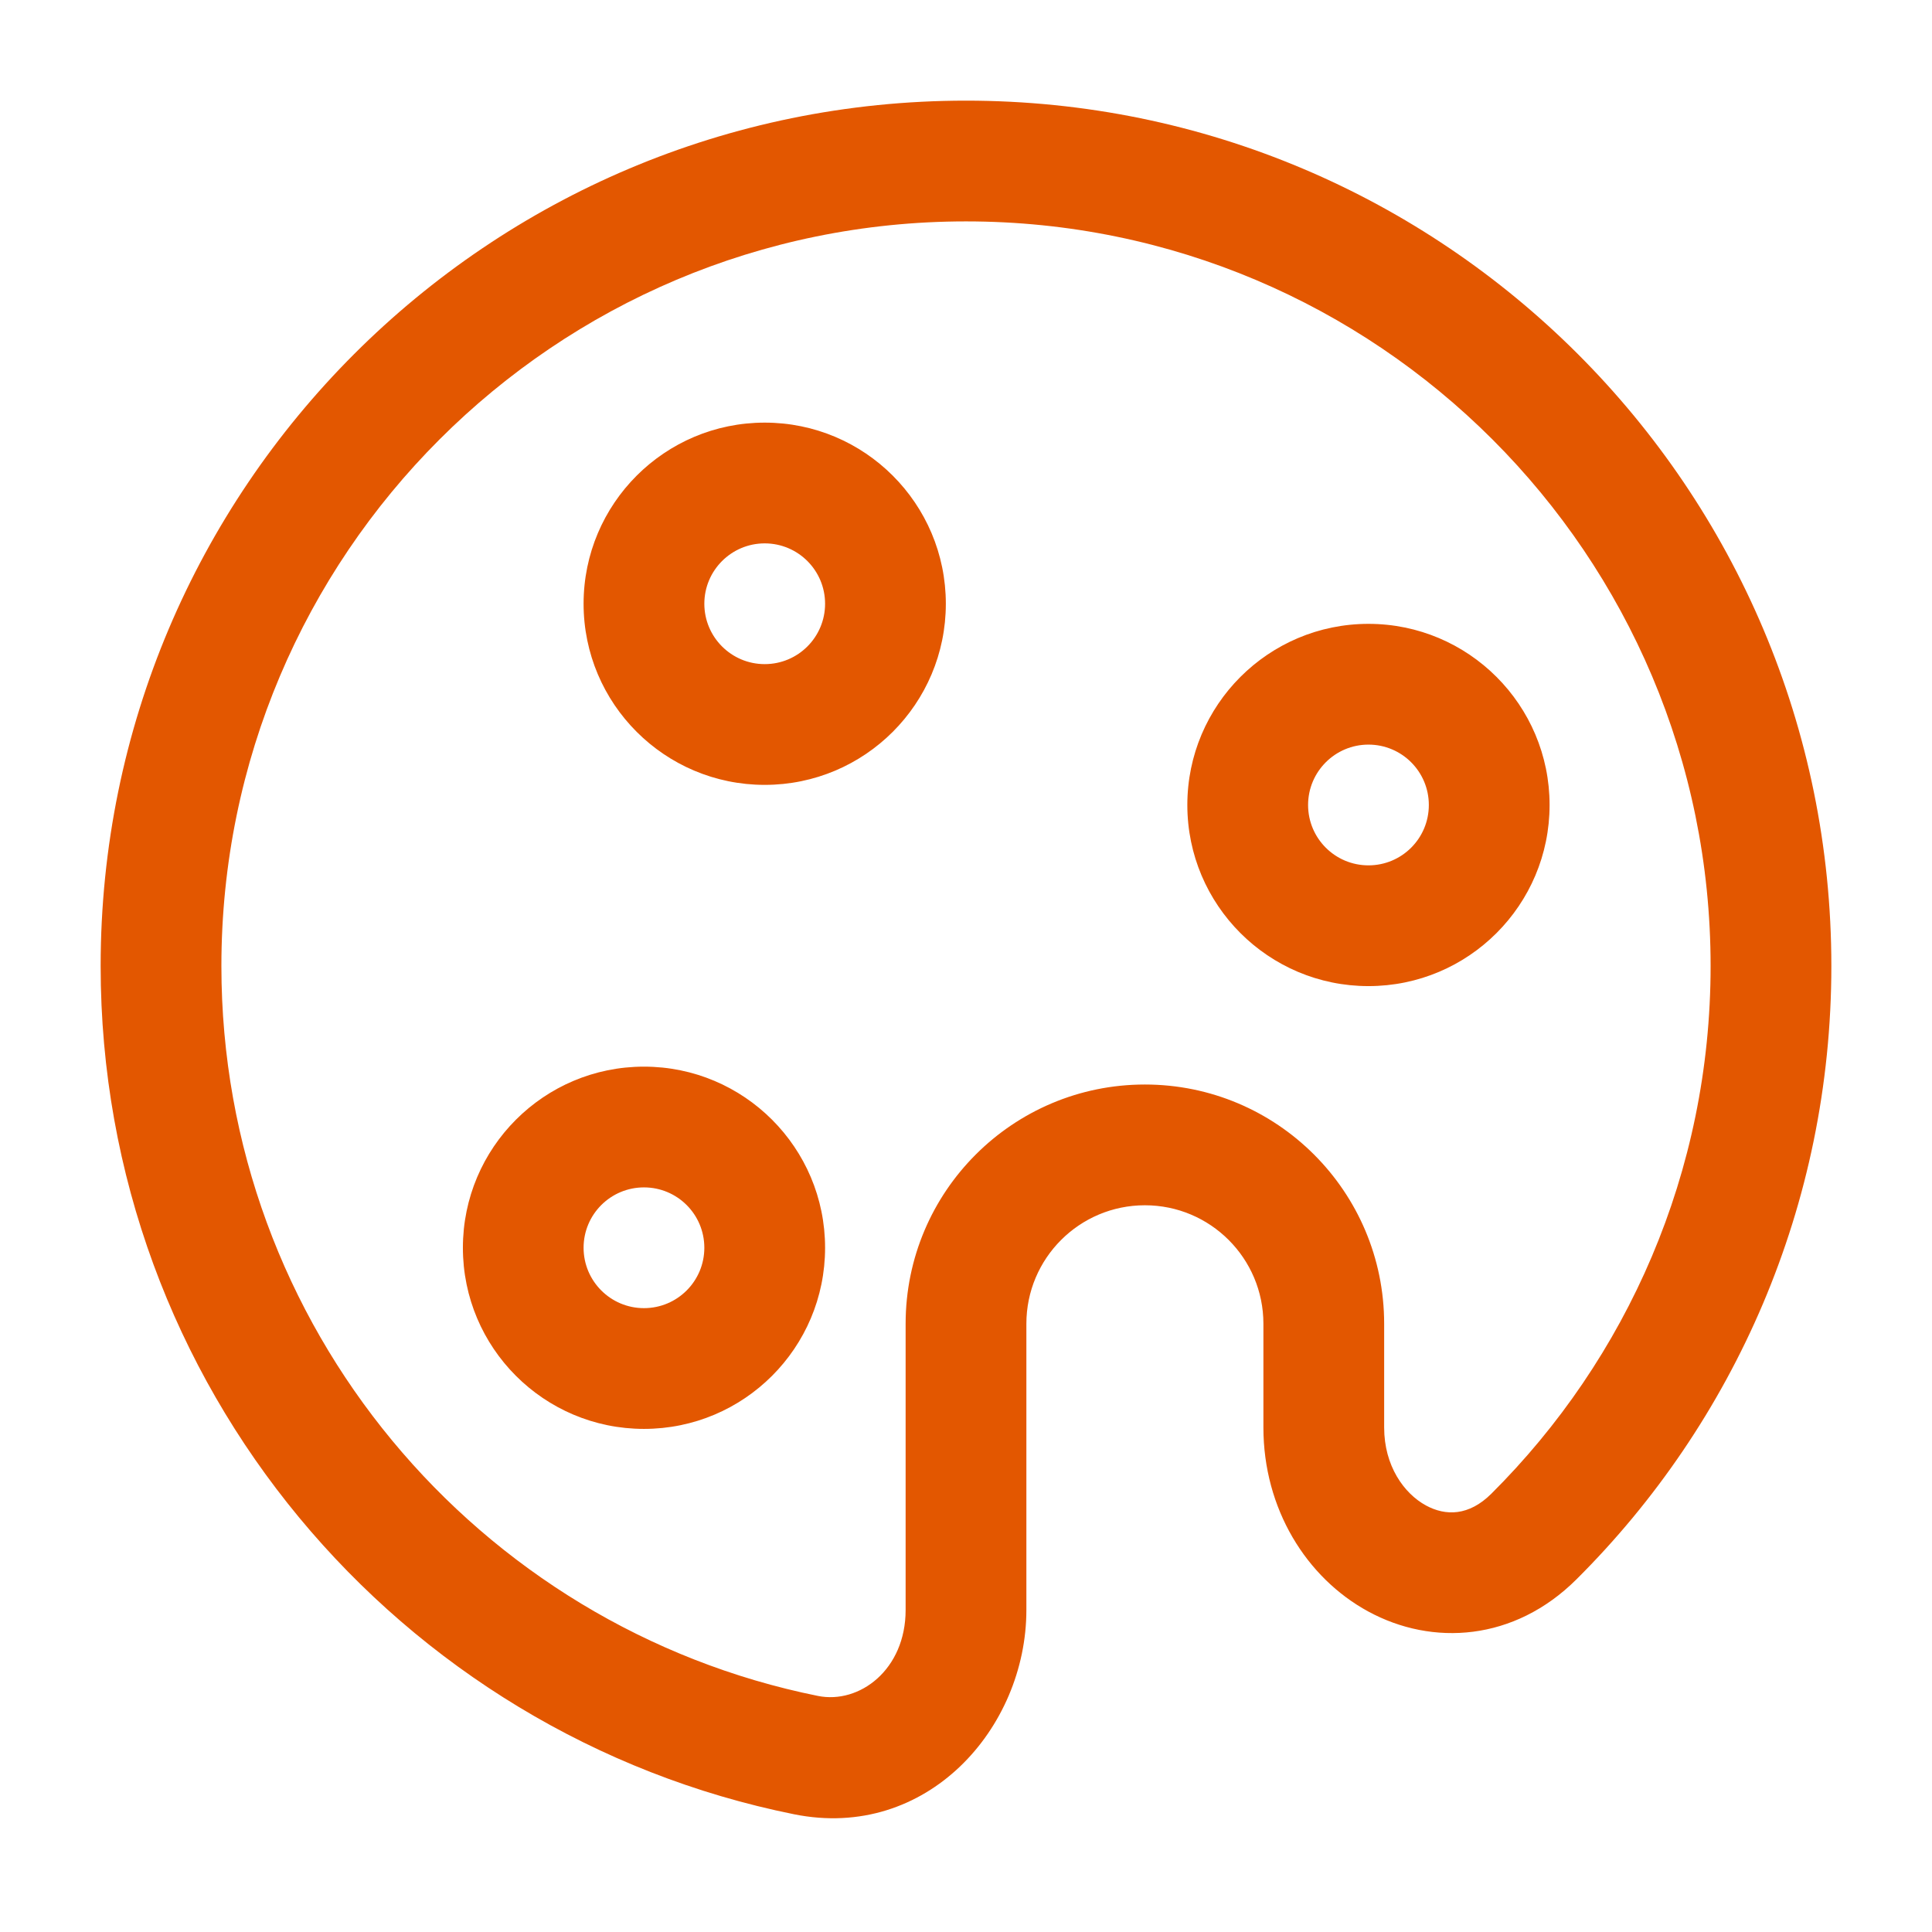 <svg width="32" height="32" viewBox="0 0 32 32" fill="none" xmlns="http://www.w3.org/2000/svg">
<path d="M13.35 29.07L13.548 28.09L13.35 29.07ZM25.407 25.449L24.701 24.741L25.407 25.449ZM14.666 10H15.666C15.666 8.343 14.323 7 12.666 7V8V9C13.219 9 13.666 9.448 13.666 10H14.666ZM12.666 8V7C11.01 7 9.666 8.343 9.666 10H10.666H11.666C11.666 9.448 12.114 9 12.666 9V8ZM10.666 10H9.666C9.666 11.657 11.01 13 12.666 13V12V11C12.114 11 11.666 10.552 11.666 10H10.666ZM12.666 12V13C14.323 13 15.666 11.657 15.666 10H14.666H13.666C13.666 10.552 13.219 11 12.666 11V12ZM24.666 13.333H25.666C25.666 11.677 24.323 10.333 22.666 10.333V11.333V12.333C23.219 12.333 23.666 12.781 23.666 13.333H24.666ZM22.666 11.333V10.333C21.01 10.333 19.666 11.677 19.666 13.333H20.666H21.666C21.666 12.781 22.114 12.333 22.666 12.333V11.333ZM20.666 13.333H19.666C19.666 14.99 21.01 16.333 22.666 16.333V15.333V14.333C22.114 14.333 21.666 13.886 21.666 13.333H20.666ZM22.666 15.333V16.333C24.323 16.333 25.666 14.99 25.666 13.333H24.666H23.666C23.666 13.886 23.219 14.333 22.666 14.333V15.333ZM12.666 20.667H13.666C13.666 19.01 12.323 17.667 10.666 17.667V18.667V19.667C11.219 19.667 11.666 20.114 11.666 20.667H12.666ZM10.666 18.667V17.667C9.01 17.667 7.667 19.01 7.667 20.667H8.666H9.666C9.666 20.114 10.114 19.667 10.666 19.667V18.667ZM8.666 20.667H7.667C7.667 22.324 9.01 23.667 10.666 23.667V22.667V21.667C10.114 21.667 9.666 21.219 9.666 20.667H8.666ZM10.666 22.667V23.667C12.323 23.667 13.666 22.324 13.666 20.667H12.666H11.666C11.666 21.219 11.219 21.667 10.666 21.667V22.667ZM13.35 29.07L13.548 28.09C7.911 26.953 3.667 21.971 3.667 16H2.667H1.667C1.667 22.942 6.601 28.729 13.152 30.05L13.35 29.07ZM2.667 16H3.667C3.667 9.189 9.188 3.667 16 3.667V2.667V1.667C8.084 1.667 1.667 8.084 1.667 16H2.667ZM16 2.667V3.667C22.811 3.667 28.333 9.189 28.333 16H29.333H30.333C30.333 8.084 23.916 1.667 16 1.667V2.667ZM18.963 18.963V19.963C20.047 19.963 20.926 20.842 20.926 21.926H21.926H22.926C22.926 19.737 21.151 17.963 18.963 17.963V18.963ZM16 21.926H17C17 20.842 17.879 19.963 18.963 19.963V18.963V17.963C16.774 17.963 15 19.737 15 21.926H16ZM21.926 21.926H20.926V23.644H21.926H22.926V21.926H21.926ZM29.333 16H28.333C28.333 19.416 26.946 22.506 24.701 24.741L25.407 25.449L26.112 26.158C28.718 23.564 30.333 19.969 30.333 16H29.333ZM16 21.926H15V26.667H16H17V21.926H16ZM21.926 23.644H20.926C20.926 24.989 21.635 26.132 22.662 26.691C23.726 27.27 25.082 27.184 26.112 26.158L25.407 25.449L24.701 24.741C24.329 25.111 23.944 25.112 23.618 24.935C23.255 24.737 22.926 24.28 22.926 23.644H21.926ZM13.35 29.07L13.152 30.05C15.353 30.494 17 28.623 17 26.667H16H15C15 27.656 14.235 28.228 13.548 28.09L13.35 29.07Z" fill="#E35700"/>
</svg>
